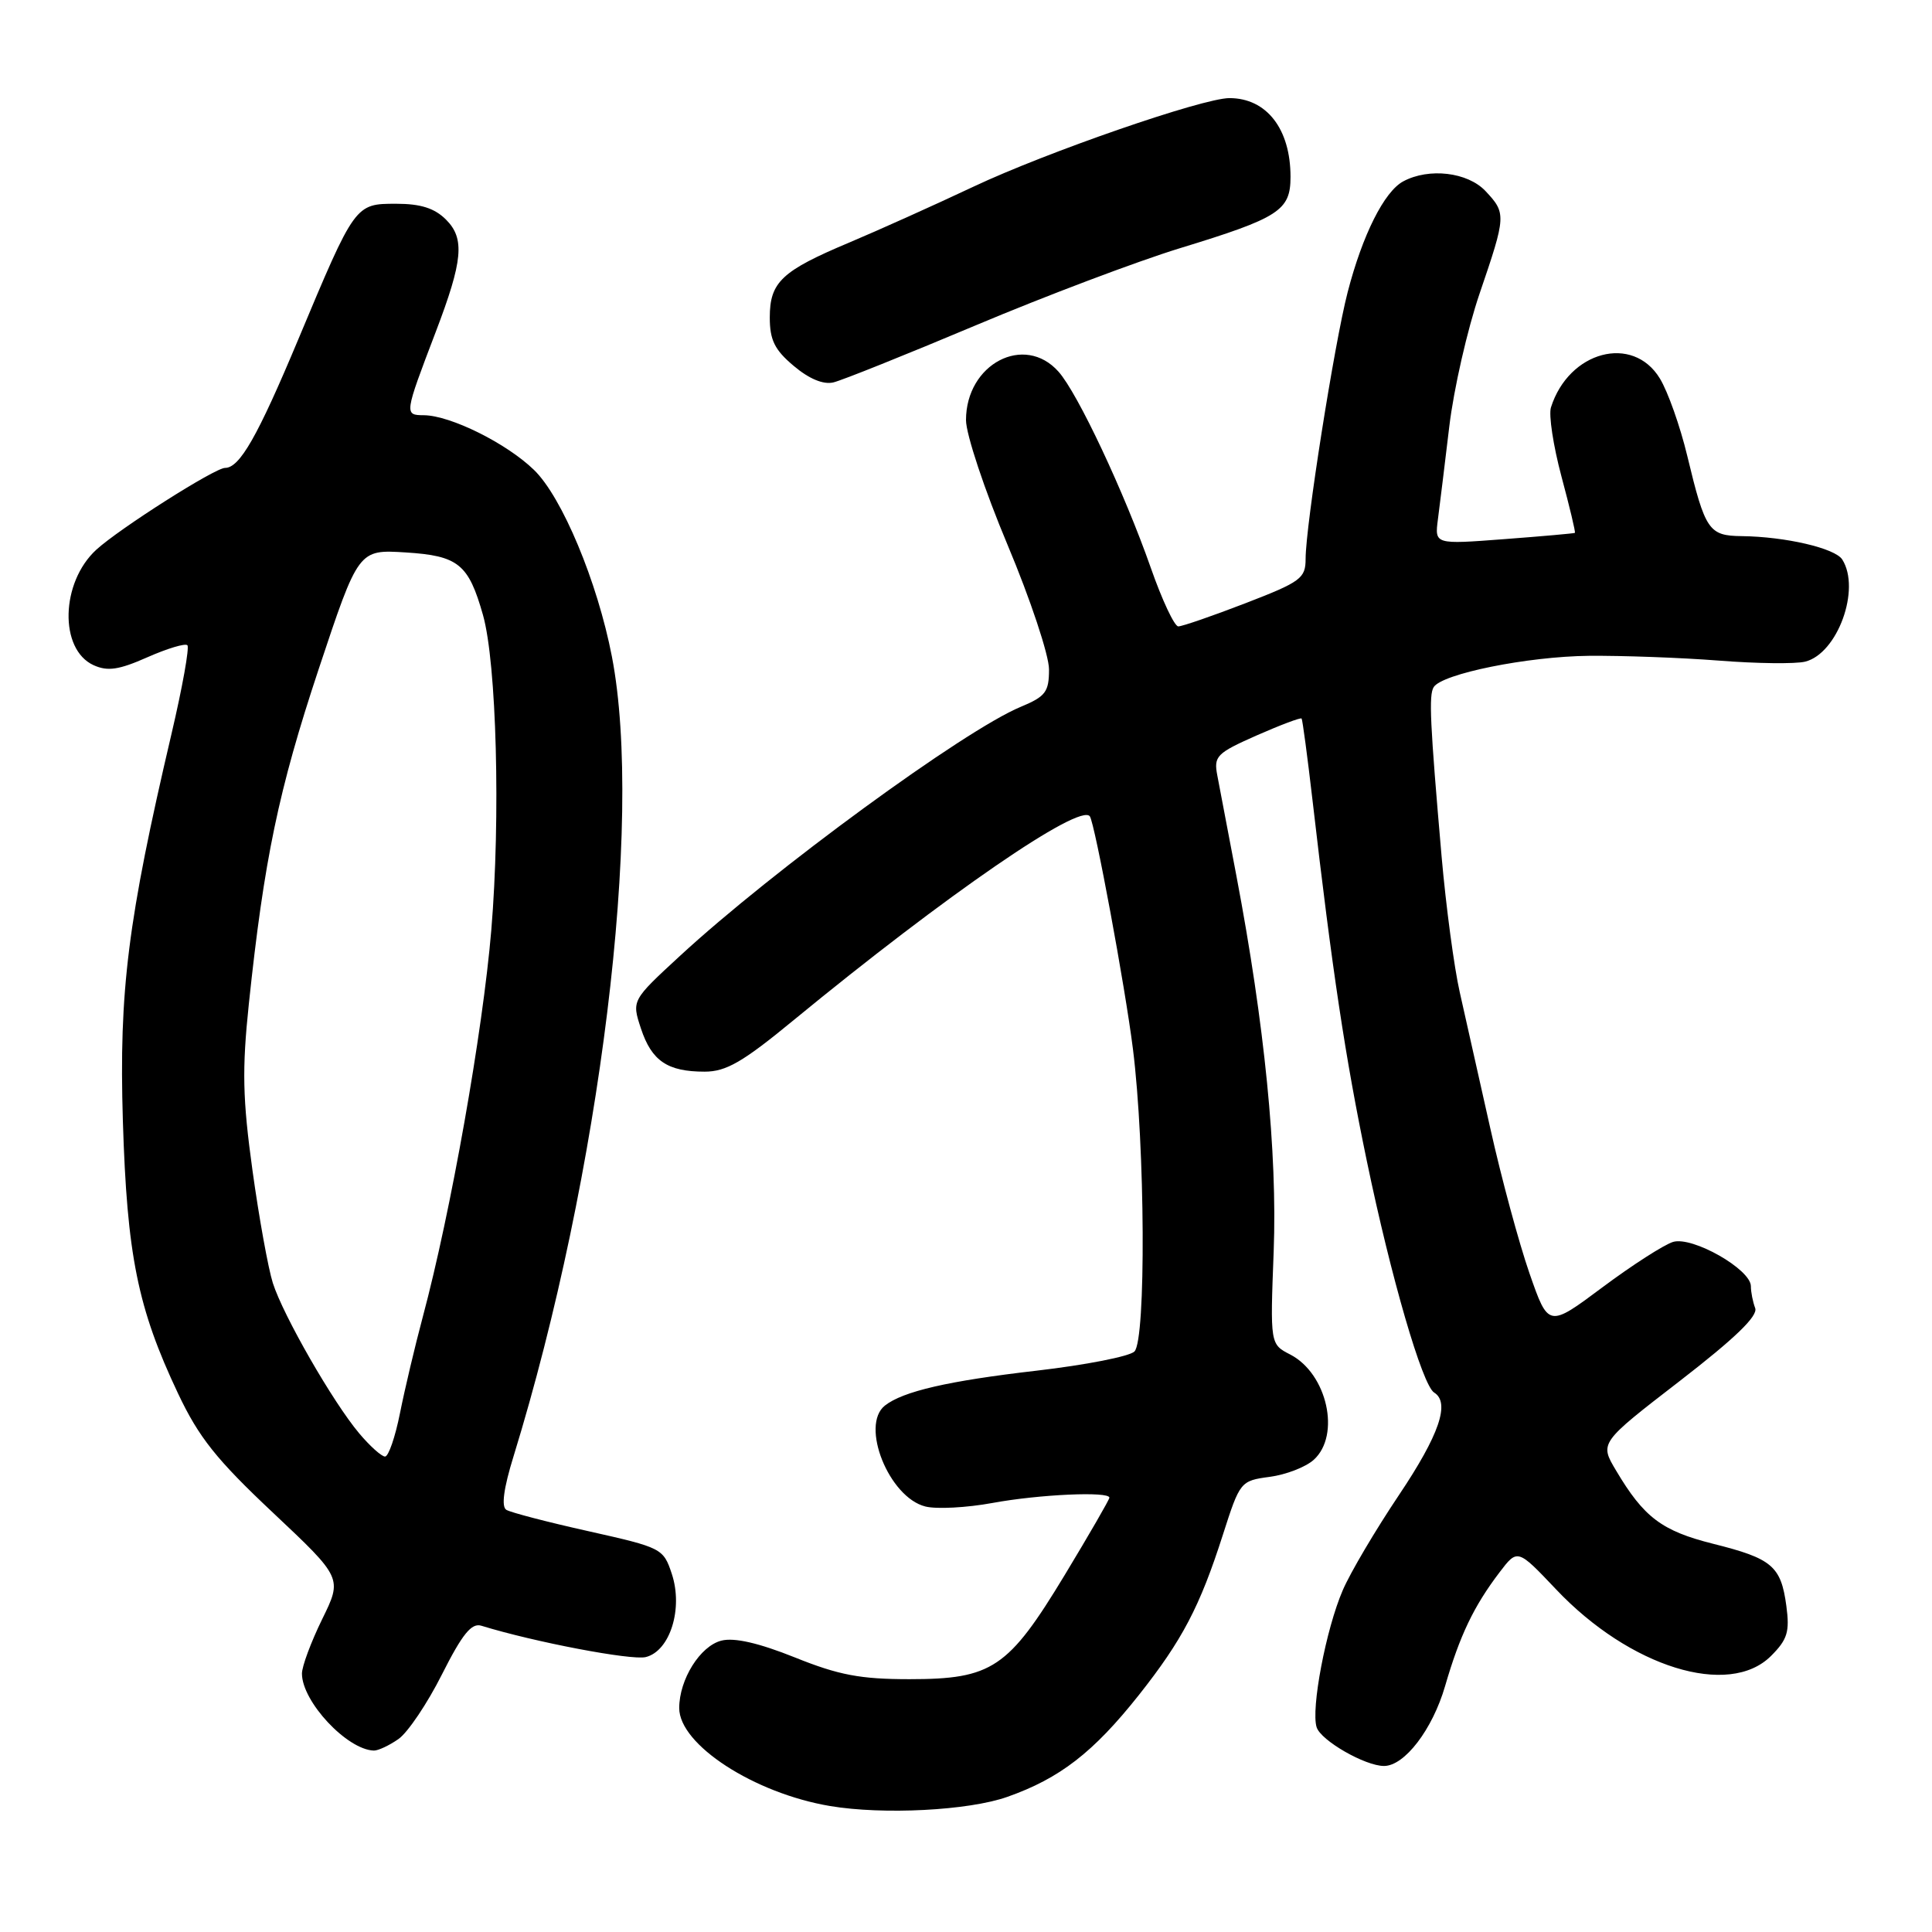 <?xml version="1.0" encoding="UTF-8" standalone="no"?>
<!DOCTYPE svg PUBLIC "-//W3C//DTD SVG 1.1//EN" "http://www.w3.org/Graphics/SVG/1.1/DTD/svg11.dtd" >
<svg xmlns="http://www.w3.org/2000/svg" xmlns:xlink="http://www.w3.org/1999/xlink" version="1.1" viewBox="0 0 256 256">
 <g >
 <path fill="currentColor"
d=" M 133.46 238.10 C 140.42 235.65 144.87 232.21 150.89 224.62 C 156.66 217.33 158.98 212.91 162.04 203.36 C 164.30 196.31 164.37 196.21 168.24 195.69 C 170.39 195.41 173.02 194.39 174.08 193.43 C 177.68 190.17 175.86 182.01 170.96 179.48 C 168.30 178.11 168.30 178.11 168.77 165.80 C 169.26 152.79 167.57 135.73 163.82 116.00 C 162.72 110.22 161.58 104.26 161.30 102.75 C 160.81 100.20 161.20 99.80 166.51 97.45 C 169.67 96.06 172.35 95.05 172.47 95.21 C 172.59 95.37 173.24 100.22 173.91 106.00 C 176.54 128.74 178.25 140.08 181.11 153.83 C 184.31 169.26 188.47 183.55 190.03 184.52 C 192.18 185.85 190.72 190.12 185.37 198.10 C 182.27 202.72 178.91 208.40 177.92 210.72 C 175.70 215.85 173.69 226.44 174.46 228.87 C 175.02 230.63 180.88 234.00 183.39 234.00 C 186.11 234.00 189.81 229.17 191.48 223.42 C 193.44 216.68 195.28 212.84 198.69 208.35 C 201.08 205.21 201.08 205.21 206.18 210.59 C 215.95 220.92 229.09 225.00 234.67 219.42 C 236.85 217.24 237.16 216.22 236.70 212.79 C 235.99 207.51 234.81 206.51 227.00 204.56 C 220.19 202.85 217.82 201.06 214.13 194.84 C 211.95 191.19 211.95 191.19 222.55 183.01 C 229.90 177.33 232.97 174.37 232.57 173.33 C 232.26 172.51 232.00 171.20 232.00 170.43 C 232.00 168.19 224.26 163.79 221.69 164.56 C 220.49 164.93 216.28 167.63 212.34 170.57 C 205.17 175.92 205.17 175.92 202.66 168.71 C 201.28 164.74 198.94 156.10 197.47 149.50 C 195.99 142.90 194.17 134.80 193.43 131.50 C 192.68 128.20 191.60 120.10 191.02 113.50 C 189.48 95.75 189.31 92.11 189.97 91.05 C 191.07 89.28 202.38 86.99 210.51 86.90 C 214.94 86.86 222.69 87.14 227.72 87.53 C 232.76 87.93 237.92 87.99 239.20 87.67 C 243.49 86.59 246.59 78.06 244.11 74.14 C 243.16 72.64 236.58 71.11 230.79 71.04 C 226.42 70.99 225.95 70.30 223.57 60.40 C 222.63 56.49 221.00 51.88 219.94 50.15 C 216.36 44.26 207.88 46.51 205.51 53.98 C 205.19 54.97 205.82 59.09 206.90 63.13 C 207.98 67.16 208.79 70.53 208.68 70.61 C 208.58 70.68 204.36 71.06 199.30 71.44 C 190.10 72.14 190.10 72.14 190.53 68.82 C 190.77 66.99 191.45 61.45 192.04 56.50 C 192.63 51.55 194.44 43.62 196.06 38.88 C 199.58 28.57 199.60 28.26 196.83 25.31 C 194.47 22.81 189.35 22.20 185.94 24.03 C 183.42 25.38 180.54 31.11 178.57 38.72 C 176.81 45.52 173.00 69.68 173.00 74.05 C 173.00 76.63 172.37 77.10 165.03 79.93 C 160.65 81.62 156.65 83.00 156.13 83.00 C 155.62 83.00 153.98 79.51 152.49 75.25 C 148.97 65.22 142.81 52.11 140.26 49.25 C 135.74 44.16 128.00 48.22 128.00 55.67 C 128.00 57.54 130.47 64.97 133.50 72.18 C 136.53 79.39 139.00 86.82 139.00 88.70 C 139.00 91.69 138.54 92.29 135.25 93.66 C 127.76 96.77 102.42 115.29 90.10 126.66 C 83.70 132.56 83.70 132.56 84.93 136.29 C 86.35 140.58 88.44 142.00 93.37 142.00 C 96.22 142.00 98.42 140.73 105.18 135.16 C 125.34 118.59 143.11 106.37 144.41 108.17 C 145.07 109.09 149.08 130.69 150.12 139.00 C 151.74 151.88 151.87 177.53 150.32 179.08 C 149.67 179.73 143.84 180.87 137.37 181.62 C 125.66 182.97 119.64 184.36 117.25 186.25 C 113.96 188.86 117.79 198.41 122.62 199.62 C 124.09 199.99 128.09 199.78 131.51 199.15 C 137.70 198.01 147.00 197.59 147.00 198.45 C 147.00 198.70 144.33 203.32 141.08 208.70 C 133.60 221.06 131.46 222.50 120.50 222.50 C 114.01 222.50 111.14 221.96 105.33 219.62 C 100.54 217.70 97.30 216.96 95.60 217.39 C 92.78 218.09 90.00 222.53 90.00 226.33 C 90.00 231.18 99.93 237.62 110.00 239.31 C 117.04 240.49 128.32 239.91 133.46 238.10 Z  M 52.80 230.43 C 54.04 229.56 56.63 225.71 58.56 221.87 C 61.27 216.50 62.48 215.01 63.79 215.42 C 70.79 217.58 83.70 220.04 85.57 219.57 C 88.78 218.77 90.54 213.16 89.02 208.55 C 87.90 205.17 87.69 205.07 78.01 202.90 C 72.57 201.69 67.66 200.41 67.09 200.06 C 66.41 199.64 66.73 197.22 68.05 192.96 C 79.55 155.59 85.30 108.83 81.08 87.00 C 79.17 77.10 74.47 65.85 70.75 62.26 C 67.11 58.73 59.70 55.06 56.18 55.02 C 53.55 55.00 53.56 54.94 57.73 44.00 C 61.35 34.52 61.61 31.61 59.10 29.10 C 57.59 27.59 55.74 27.00 52.52 27.00 C 47.04 27.00 47.06 26.97 39.51 45.00 C 34.13 57.85 31.76 62.00 29.82 62.00 C 28.47 62.00 15.82 70.04 12.76 72.84 C 8.03 77.18 7.82 86.05 12.40 88.14 C 14.26 88.98 15.74 88.77 19.53 87.09 C 22.16 85.93 24.54 85.21 24.83 85.50 C 25.12 85.78 24.17 91.08 22.72 97.26 C 16.92 122.01 15.76 131.25 16.28 148.50 C 16.83 166.36 18.24 173.33 23.59 184.64 C 26.34 190.46 28.68 193.40 36.17 200.44 C 45.37 209.10 45.37 209.10 42.68 214.57 C 41.21 217.58 40.00 220.82 40.01 221.77 C 40.02 225.47 45.97 231.84 49.53 231.96 C 50.09 231.98 51.57 231.29 52.80 230.43 Z  M 129.31 43.10 C 138.56 39.20 150.71 34.62 156.31 32.90 C 169.52 28.86 171.00 27.90 171.00 23.43 C 171.00 17.08 167.83 13.00 162.90 13.00 C 159.38 13.00 138.66 20.17 129.00 24.73 C 123.78 27.19 116.37 30.52 112.55 32.13 C 103.57 35.90 102.00 37.38 102.00 42.07 C 102.00 45.06 102.65 46.37 105.18 48.49 C 107.20 50.20 109.10 50.99 110.43 50.67 C 111.57 50.40 120.07 46.99 129.31 43.10 Z  M 47.59 189.92 C 44.11 185.78 37.53 174.33 36.15 170.00 C 35.54 168.07 34.32 161.35 33.45 155.05 C 32.15 145.62 32.06 141.74 32.97 133.05 C 34.99 113.88 36.91 104.68 42.23 88.65 C 47.50 72.81 47.50 72.81 53.74 73.20 C 60.74 73.64 62.08 74.73 64.00 81.50 C 65.80 87.89 66.34 108.34 65.10 123.24 C 63.97 136.71 59.74 160.61 56.02 174.50 C 54.99 178.35 53.63 184.09 53.00 187.25 C 52.37 190.41 51.48 193.00 51.02 193.00 C 50.56 193.00 49.01 191.61 47.59 189.92 Z "/>
</g>
</svg>